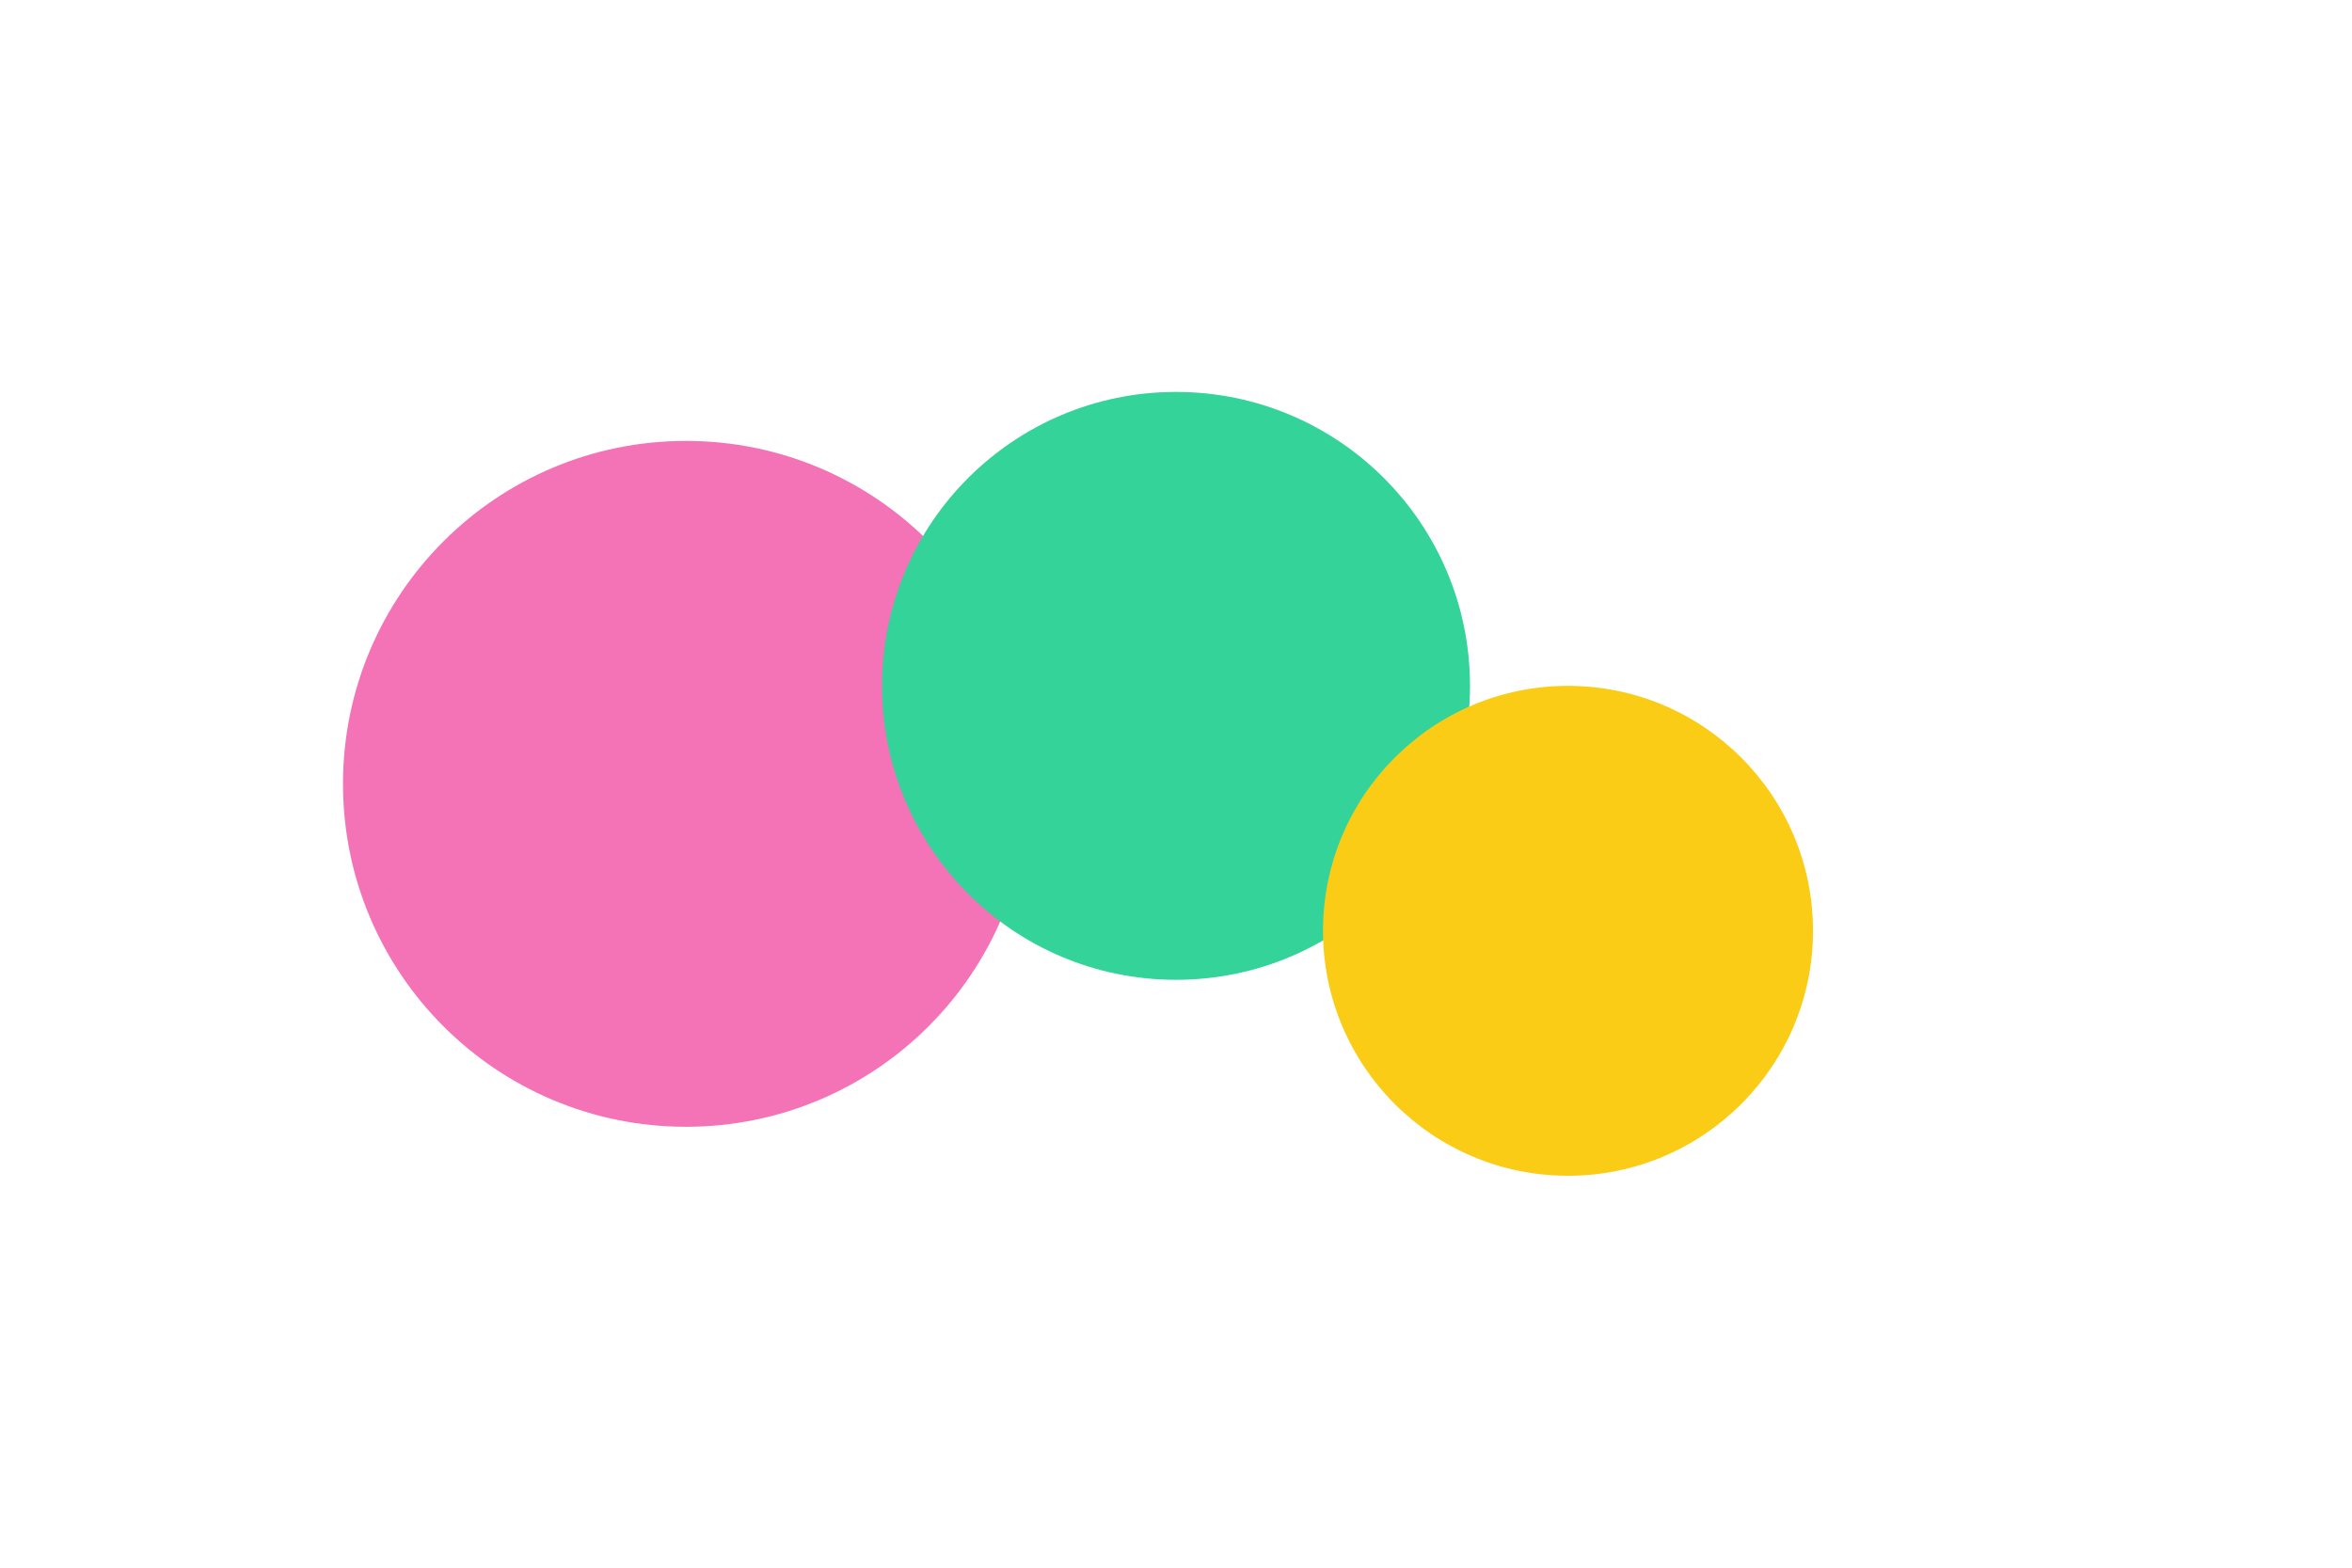 ﻿<svg xmlns="http://www.w3.org/2000/svg" width="96" height="64" viewBox="0 0 96 64">
  <circle cx="28" cy="32" r="14" fill="#f472b6"/>
  <circle cx="48" cy="28" r="12" fill="#34d399"/>
  <circle cx="64" cy="38" r="10" fill="#facc15"/>
</svg>
